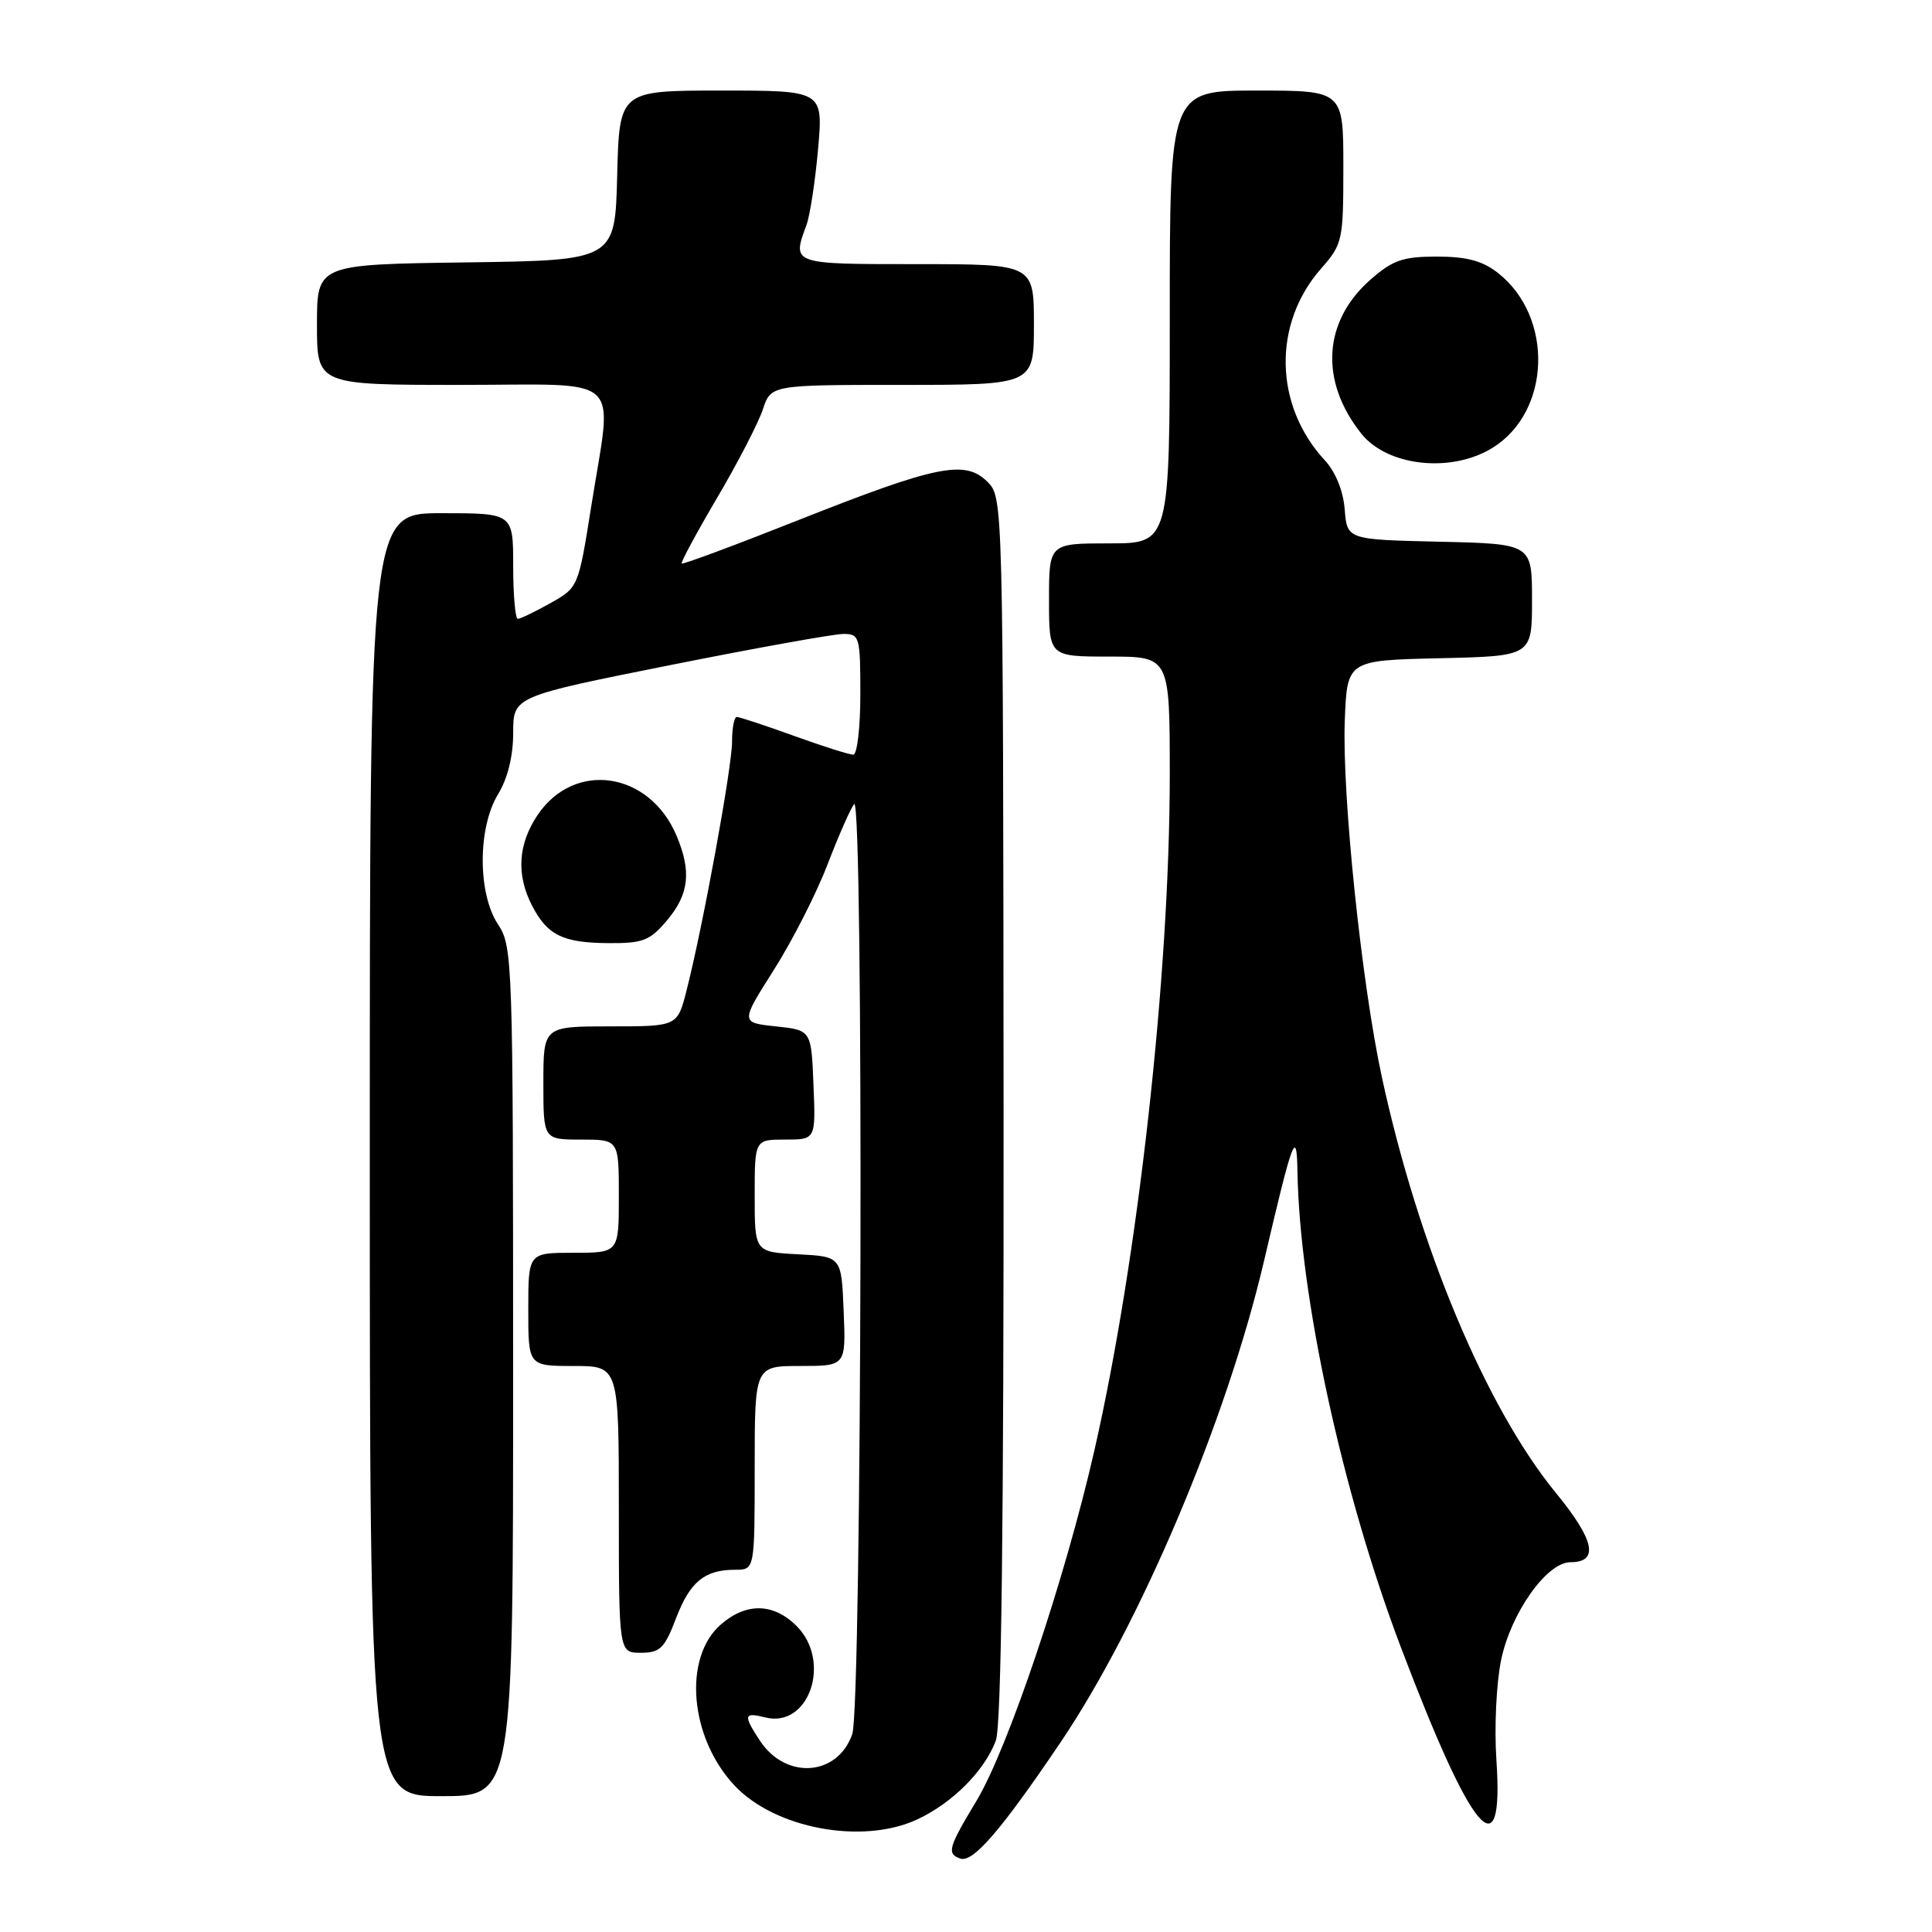 <?xml version="1.0" encoding="UTF-8" standalone="no"?>
<!DOCTYPE svg PUBLIC "-//W3C//DTD SVG 1.1//EN" "http://www.w3.org/Graphics/SVG/1.1/DTD/svg11.dtd" >
<svg xmlns="http://www.w3.org/2000/svg" xmlns:xlink="http://www.w3.org/1999/xlink" version="1.1" viewBox="0 0 256 256">
 <g >
 <path fill="currentColor"
d=" M 140.46 230.97 C 151.11 215.23 162.56 188.16 167.51 167.00 C 171.30 150.78 171.82 149.38 171.92 155.20 C 172.20 171.73 177.85 197.76 185.60 218.21 C 195.07 243.20 199.30 248.19 198.28 233.18 C 197.99 228.96 198.27 223.00 198.91 219.94 C 200.21 213.70 204.96 207.00 208.10 207.00 C 211.91 207.00 211.30 204.08 206.18 197.84 C 196.89 186.49 187.95 165.15 183.10 142.70 C 180.41 130.27 177.82 105.31 178.19 95.50 C 178.50 87.50 178.50 87.50 190.75 87.22 C 203.00 86.94 203.00 86.94 203.00 79.50 C 203.00 72.06 203.00 72.06 190.75 71.78 C 178.50 71.50 178.50 71.50 178.18 67.50 C 177.99 65.05 176.97 62.53 175.55 61.00 C 168.82 53.72 168.61 42.93 175.04 35.60 C 177.90 32.35 178.00 31.90 178.00 22.12 C 178.00 12.00 178.00 12.00 166.50 12.00 C 155.00 12.00 155.00 12.00 155.00 42.00 C 155.00 72.00 155.00 72.00 147.00 72.00 C 139.00 72.00 139.00 72.00 139.00 79.50 C 139.00 87.00 139.00 87.00 147.00 87.00 C 155.00 87.00 155.00 87.00 155.00 102.75 C 154.99 129.26 150.78 166.92 145.00 192.24 C 141.12 209.24 133.57 231.67 129.39 238.62 C 125.65 244.83 125.42 245.63 127.25 246.27 C 128.91 246.86 132.65 242.53 140.46 230.97 Z  M 121.50 241.10 C 126.17 238.94 130.43 234.68 131.95 230.65 C 132.69 228.69 133.01 202.43 132.98 146.86 C 132.92 66.29 132.91 65.91 130.85 63.85 C 127.89 60.89 124.15 61.65 105.96 68.85 C 97.52 72.20 90.48 74.82 90.33 74.67 C 90.18 74.52 92.30 70.59 95.03 65.95 C 97.77 61.30 100.49 56.04 101.08 54.25 C 102.16 51.00 102.16 51.00 119.58 51.00 C 137.00 51.00 137.00 51.00 137.00 43.00 C 137.00 35.00 137.00 35.00 121.50 35.00 C 104.85 35.00 104.93 35.03 106.86 29.82 C 107.33 28.54 108.02 24.01 108.40 19.75 C 109.08 12.00 109.08 12.00 95.57 12.00 C 82.07 12.00 82.07 12.00 81.78 23.25 C 81.50 34.50 81.50 34.50 61.75 34.77 C 42.00 35.04 42.00 35.04 42.00 43.02 C 42.00 51.00 42.00 51.00 61.00 51.00 C 83.07 51.00 81.17 49.23 78.33 67.17 C 76.64 77.81 76.63 77.84 72.93 79.92 C 70.90 81.06 68.95 82.00 68.61 82.00 C 68.28 82.00 68.00 78.85 68.00 75.00 C 68.00 68.00 68.00 68.00 58.50 68.00 C 49.00 68.00 49.00 68.00 49.00 153.00 C 49.00 238.00 49.00 238.00 58.50 238.00 C 68.00 238.00 68.00 238.00 67.99 181.75 C 67.99 127.30 67.92 125.40 66.00 122.50 C 63.28 118.40 63.29 109.68 66.00 105.23 C 67.27 103.15 68.00 100.19 68.00 97.12 C 68.00 92.29 68.00 92.29 88.75 88.14 C 100.16 85.86 110.51 84.00 111.75 84.00 C 113.90 84.00 114.00 84.37 114.00 92.00 C 114.00 96.40 113.58 100.00 113.06 100.00 C 112.54 100.00 109.00 98.88 105.19 97.50 C 101.38 96.12 97.97 95.00 97.63 95.00 C 97.28 95.00 97.00 96.48 97.00 98.29 C 97.00 101.66 93.15 122.71 90.97 131.25 C 89.76 136.00 89.76 136.00 80.88 136.00 C 72.00 136.00 72.00 136.00 72.00 143.50 C 72.00 151.00 72.00 151.00 77.00 151.00 C 82.00 151.00 82.00 151.00 82.00 158.50 C 82.00 166.00 82.00 166.00 76.00 166.00 C 70.00 166.00 70.00 166.00 70.00 173.50 C 70.00 181.00 70.00 181.00 76.00 181.00 C 82.00 181.00 82.00 181.00 82.00 200.00 C 82.00 219.00 82.00 219.00 84.92 219.00 C 87.46 219.00 88.06 218.41 89.57 214.45 C 91.43 209.58 93.36 208.00 97.43 208.00 C 100.00 208.00 100.00 208.00 100.00 194.50 C 100.00 181.00 100.00 181.00 106.04 181.00 C 112.09 181.00 112.09 181.00 111.79 173.75 C 111.50 166.50 111.50 166.50 105.75 166.20 C 100.00 165.90 100.00 165.90 100.00 158.45 C 100.00 151.00 100.00 151.00 104.04 151.00 C 108.09 151.00 108.09 151.00 107.79 143.75 C 107.50 136.50 107.50 136.50 102.80 136.00 C 98.11 135.50 98.11 135.50 102.55 128.50 C 104.99 124.65 108.20 118.35 109.67 114.50 C 111.15 110.65 112.73 107.07 113.18 106.55 C 114.46 105.07 114.21 226.10 112.93 229.78 C 110.98 235.38 104.10 235.86 100.68 230.63 C 98.46 227.24 98.55 226.85 101.41 227.57 C 107.21 229.02 110.24 220.14 105.55 215.45 C 102.49 212.40 98.89 212.32 95.52 215.25 C 90.48 219.63 91.37 230.22 97.31 236.57 C 102.66 242.29 114.24 244.46 121.50 241.10 Z  M 88.41 121.92 C 91.31 118.47 91.64 115.46 89.64 110.72 C 86.05 102.23 76.13 100.75 71.25 107.97 C 68.64 111.83 68.38 115.90 70.50 120.00 C 72.53 123.93 74.58 124.93 80.66 124.97 C 85.21 125.00 86.13 124.64 88.41 121.92 Z  M 197.80 59.32 C 205.52 54.51 205.89 41.99 198.49 36.17 C 196.44 34.56 194.35 34.00 190.40 34.00 C 185.88 34.00 184.54 34.47 181.60 37.05 C 175.30 42.58 174.83 50.49 180.39 57.47 C 183.86 61.81 192.35 62.72 197.80 59.32 Z "/>
</g>
</svg>